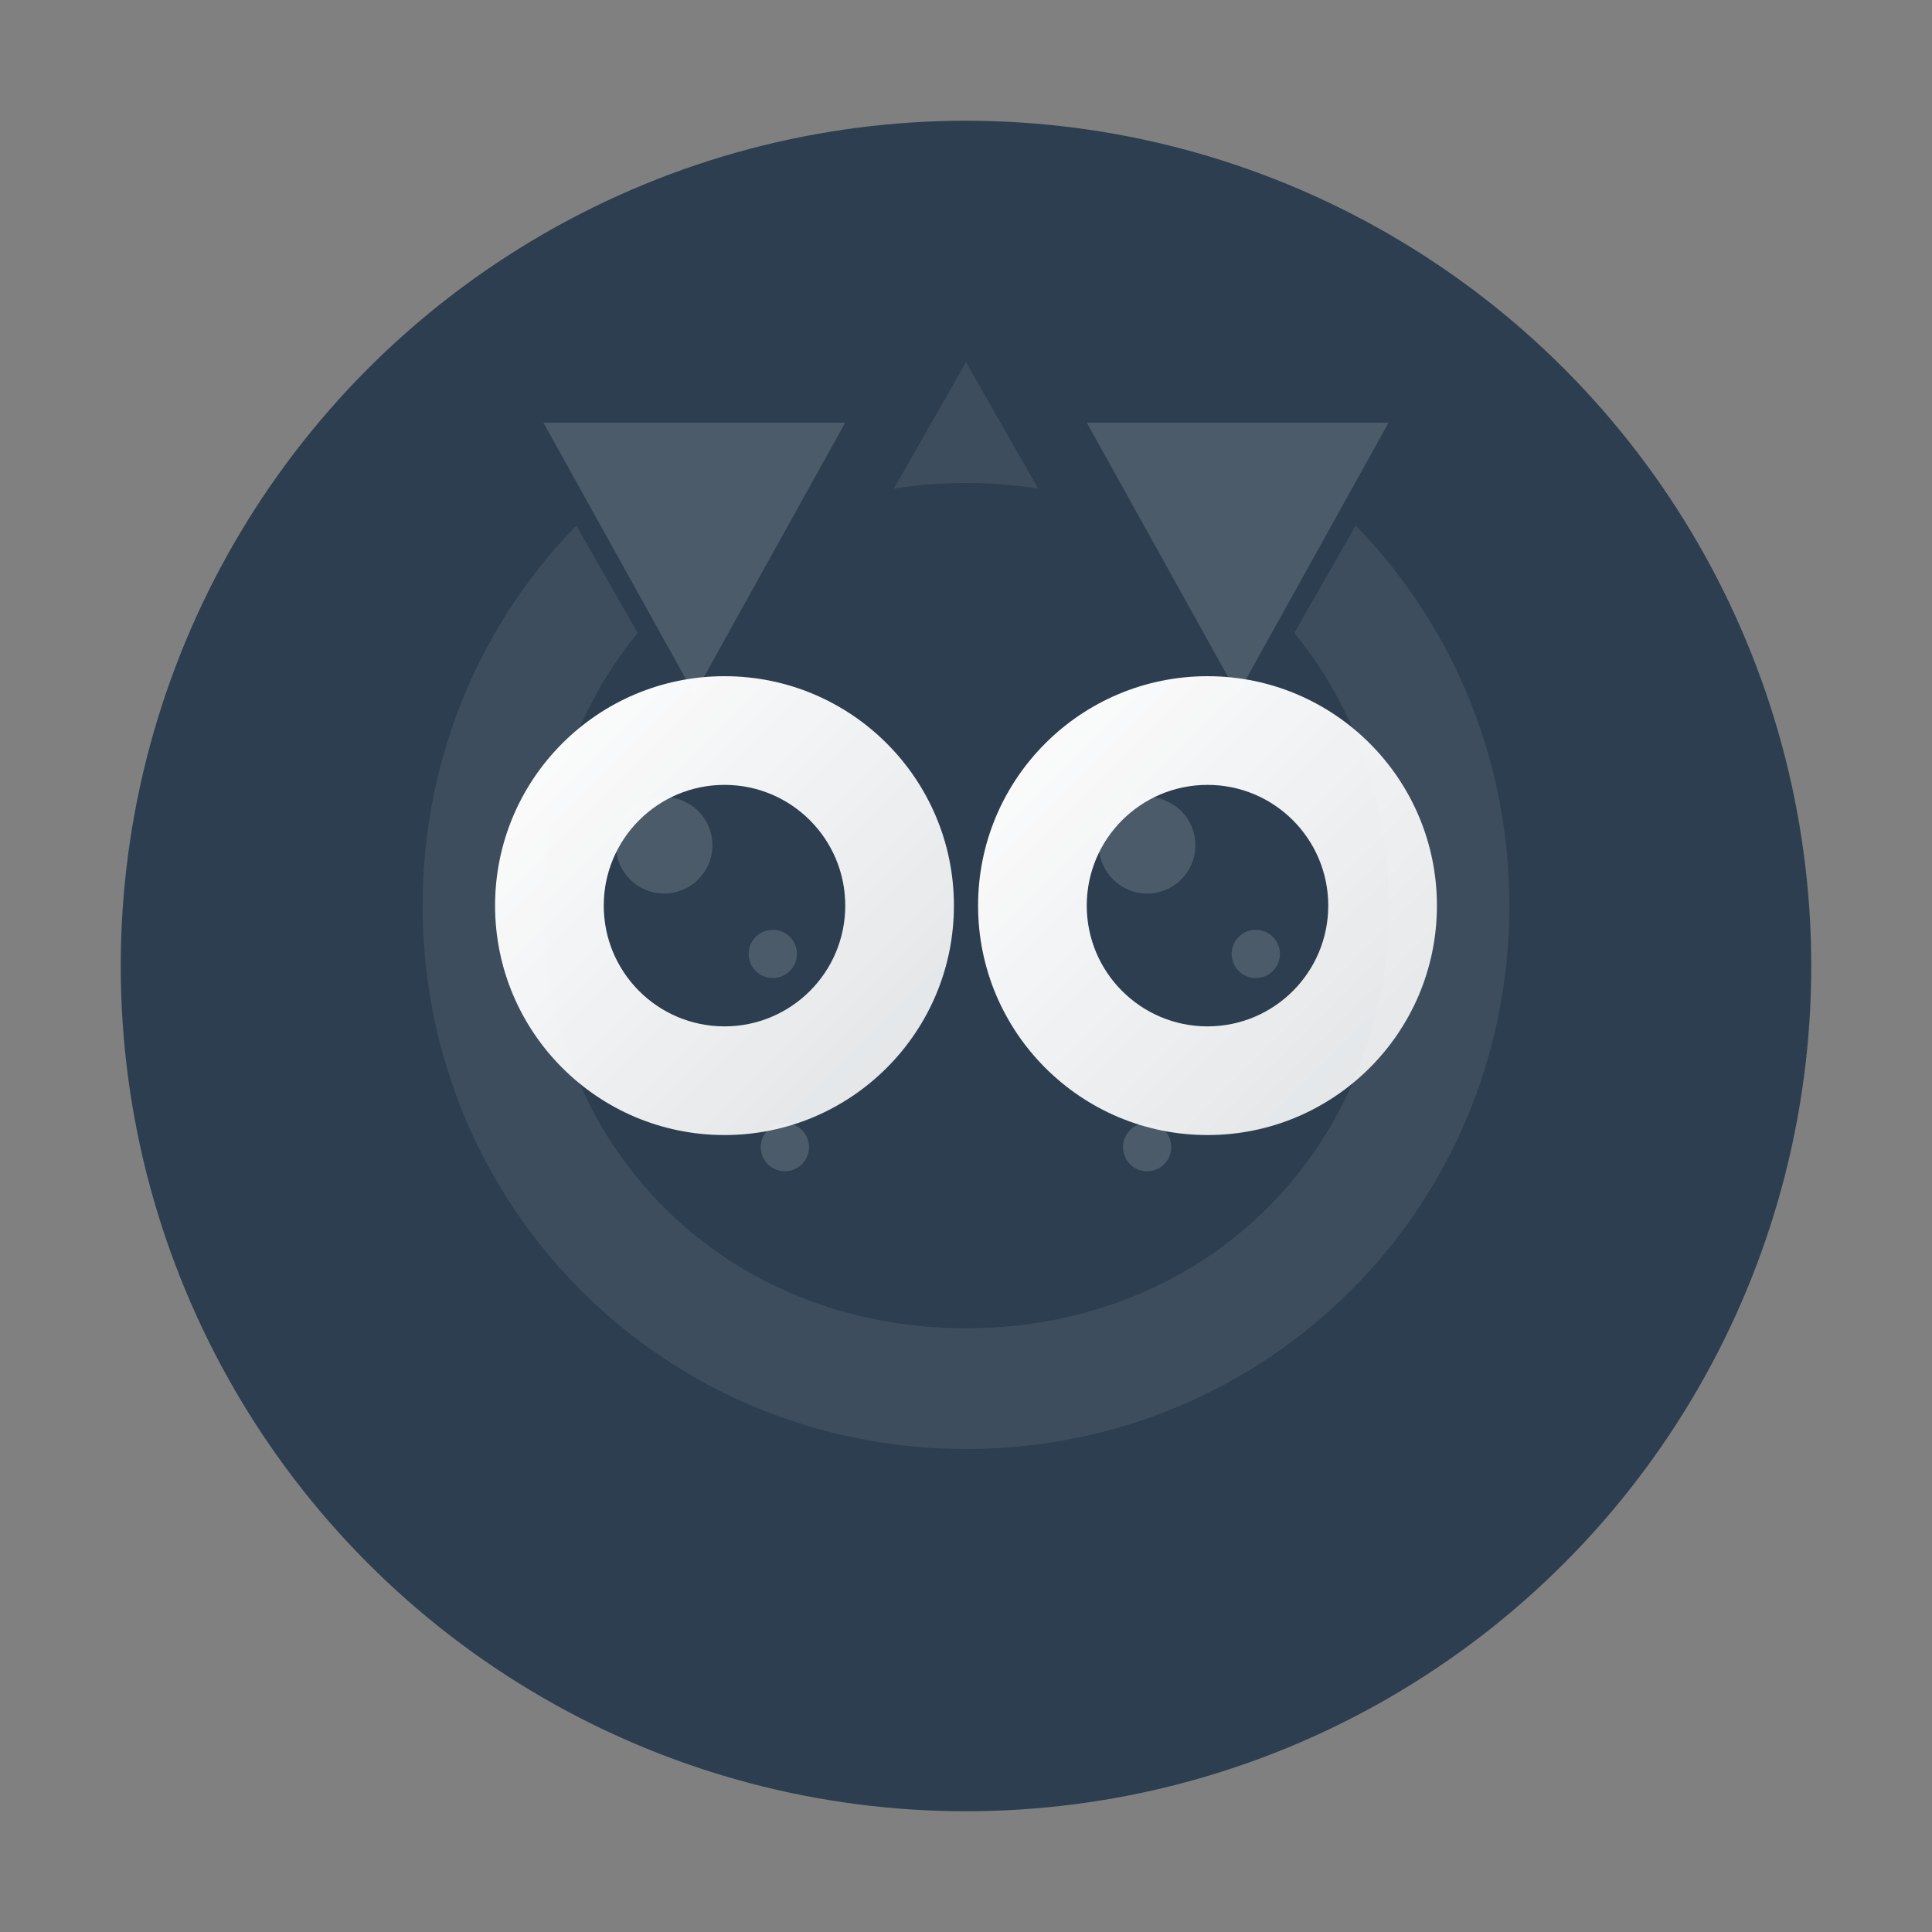 <svg width="32" height="32" viewBox="0 0 32 32" xmlns="http://www.w3.org/2000/svg">
  <rect x="0" y="0" width="32" height="32" fill="#808080" stroke="none"/>
  <defs>
    <linearGradient id="eyeGradient" x1="0%" y1="0%" x2="100%" y2="100%">
      <stop offset="0%" style="stop-color:white;stop-opacity:1" />
      <stop offset="100%" style="stop-color:white;stop-opacity:0.85" />
    </linearGradient>
  </defs>
  <style>
    .icon { fill: #2c3e50; }
    .highlight { fill: white; opacity: 0.15; }
    .inner-highlight { fill: white; opacity: 0.08; }
    @media (prefers-color-scheme: dark) {
      .icon { fill: #ecf0f1; }
      .highlight { fill: white; opacity: 0.25; }
      .inner-highlight { fill: white; opacity: 0.12; }
    }
  </style>
  <g class="icon">
    <!-- Base circle -->
    <circle cx="16" cy="16" r="14"/>
    
    <!-- Inner design -->
    <path class="inner-highlight" d="M16 6C11 6 7 10 7 15C7 20 11 24 16 24C21 24 25 20 25 15C25 10 21 6 16 6ZM16 8C20 8 23 11 23 15C23 19 20 22 16 22C12 22 9 19 9 15C9 11 12 8 16 8Z"/>
    
    <!-- Cat ears (more stylized) -->
    <path d="M8 6L12 13L16 6Z"/>
    <path d="M24 6L20 13L16 6Z"/>
    
    <!-- Ear highlights -->
    <path class="highlight" d="M9 7L11.5 11.5L14 7Z"/>
    <path class="highlight" d="M23 7L20.5 11.5L18 7Z"/>
    
    <!-- Eyes with gradient -->
    <circle cx="12" cy="15" r="3.8" fill="url(#eyeGradient)"/>
    <circle cx="20" cy="15" r="3.8" fill="url(#eyeGradient)"/>
    
    <!-- Eye pupils (with personality) -->
    <circle cx="12" cy="15" r="2"/>
    <circle cx="20" cy="15" r="2"/>
    
    <!-- Eye highlights -->
    <circle cx="11" cy="14" r="0.8" class="highlight"/>
    <circle cx="19" cy="14" r="0.8" class="highlight"/>
    <circle cx="12.8" cy="15.8" r="0.4" class="highlight"/>
    <circle cx="20.8" cy="15.8" r="0.4" class="highlight"/>
    
    <!-- Nose (more defined) -->
    <path d="M16 17.5L14 20H18L16 17.5Z"/>
    
    <!-- Whisker dots -->
    <circle cx="13" cy="19" r="0.4" class="highlight"/>
    <circle cx="19" cy="19" r="0.4" class="highlight"/>
  </g>
</svg>
